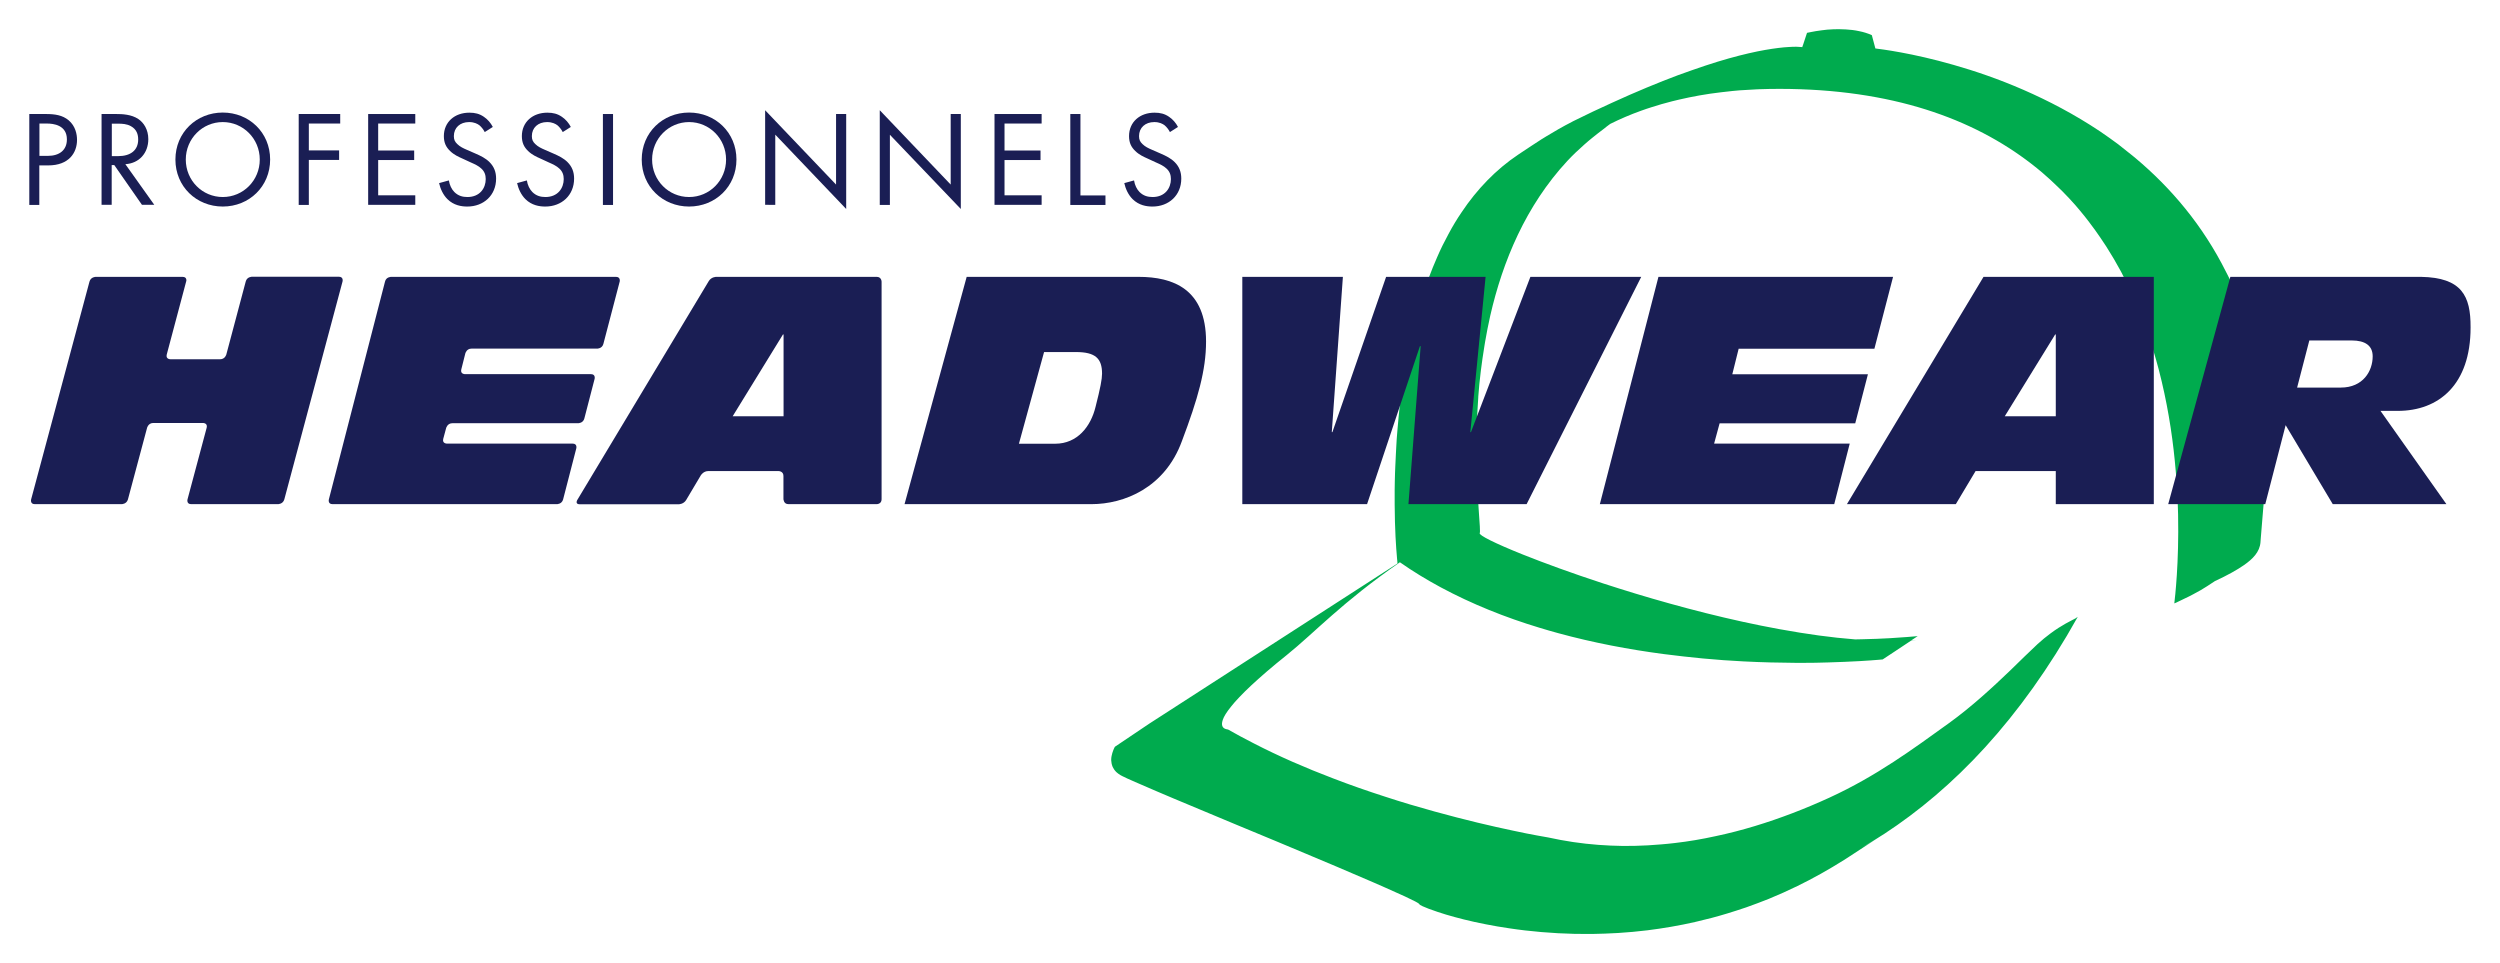 <?xml version="1.0" encoding="utf-8"?>
<!-- Generator: Adobe Illustrator 27.2.0, SVG Export Plug-In . SVG Version: 6.00 Build 0)  -->
<svg version="1.1" id="Logo" xmlns="http://www.w3.org/2000/svg" xmlns:xlink="http://www.w3.org/1999/xlink" x="0px" y="0px"
	 viewBox="0 0 2048 789" style="enable-background:new 0 0 2048 789;" xml:space="preserve">
<style type="text/css">
	.st0{fill:#00AB4E;}
	.st1{display:none;}
	.st2{display:inline;fill:#1A1E54;}
	.st3{fill:#1A1E54;}
</style>
<path class="st0" d="M1855.5,345.3c-2.4-36.8-10.1-73.2-24.7-107.2c-1.4-3.3-2.9-6.7-4.5-10c-0.8-1.8-1.8-3.4-2.6-5.1v0
	c-19.2-38.5-45.3-69.1-74.1-93.3c-0.9-0.8-1.9-1.5-2.8-2.3c-3.9-3.2-7.8-6.3-11.7-9.3c-4.7-3.5-9.4-6.8-14.2-10.1
	c-0.3-0.2-0.6-0.4-0.9-0.6c-20.7-13.8-42-24.9-62.4-33.8c-20.4-8.9-39.9-15.5-57.1-20.4c-34.4-9.9-59.6-12.9-64.2-13.5l-2.9-10.9
	c-3.3-1.5-6.9-2.6-10.5-3.3c-3.6-0.8-7.3-1.2-10.8-1.4c-2-0.1-3.9-0.2-5.8-0.2c-1.6,0-3.1,0-4.6,0.1c-3.3,0.1-6.4,0.4-9.2,0.8
	c-1.8,0.2-3.5,0.5-4.9,0.7c-1.5,0.2-2.7,0.5-3.8,0.7c-1.1,0.2-1.9,0.4-2.5,0.5c-0.6,0.2-0.9,0.2-1,0.2l-2.9,8.8l-1,2.9
	c-0.1,0-0.5-0.1-1.3-0.1c-0.7-0.1-1.9-0.1-3.5-0.2c-1.6,0-3.6,0-6.1,0.2c-2.5,0.1-5.4,0.4-8.8,0.8c-6.4,0.8-14.4,2.1-24.3,4.4
	c-9.9,2.3-21.7,5.5-35.5,10.1c-6.9,2.3-14.3,4.9-22.3,7.8c-8,3-16.4,6.3-25.5,10.1c-9,3.8-18.7,7.9-28.8,12.6
	c-10,4.5-20.5,9.5-31.6,15h0c-0.1,0-0.1,0.1-0.2,0.1c0,0,0,0,0,0c-0.2,0.1-0.5,0.2-0.7,0.4c-7.5,3.8-15,8.2-21.1,11.9l0,0
	c0,0,0,0,0,0c-1.2,0.7-2.3,1.4-3.4,2.1c-0.1,0-0.1,0.1-0.2,0.1c-5.2,3.3-8.6,5.6-8.6,5.6l0,0l-10.7,7.1
	c-9.3,6.2-17.8,13.4-25.5,21.3c-7.7,7.9-14.7,16.6-20.9,25.9c-3.9,5.7-7.5,11.7-10.8,17.9c-3.4,6.2-6.5,12.5-9.3,19
	c-4.9,11.1-9.1,22.5-12.8,34.2c-5.5,17.7-9.7,35.9-12.9,53.8c-1.2,6.6-2.2,13.1-3.1,19.5c-0.6,4.4-1.2,8.8-1.7,13.1
	c-0.7,6.3-1.3,12.4-1.8,18.4l0,0c-0.1,1.1-0.2,2.2-0.3,3.4c-0.4,4.4-0.7,8.8-0.9,13.1c-0.1,1.9-0.2,3.8-0.3,5.7
	c-0.2,3.6-0.3,7.1-0.5,10.5c-0.1,1.6-0.1,3.3-0.2,4.9c-0.1,4.8-0.3,9.6-0.3,14.1l0,1.8c0,3.4,0,6.8,0,10c0.1,10.3,0.3,19.3,0.7,26.5
	c0.2,3.5,0.4,6.9,0.6,9.9c0,0.4,0,0.8,0.1,1.1c0.2,3,0.4,5.6,0.6,7.5c0,0.2,0,0.5,0.1,0.7c0.1,1.2,0.2,2.1,0.2,2.7v0L941.5,592.8
	c0,0,0,0,0,0l0,0l0,0l-28.1,18.9c-0.1,0.1-0.5,0.7-0.9,1.7c-0.2,0.3-0.3,0.7-0.5,1.2c-0.5,1.3-1.1,3-1.4,4.8
	c-0.1,0.4-0.1,0.8-0.2,1.2c0,0.4-0.1,0.9-0.1,1.3v1c0.1,1.7,0.4,3.4,1.1,5.1c0,0.1,0.1,0.2,0.1,0.3c0.7,1.4,1.6,2.8,2.9,4.1
	c1,0.9,2.1,1.8,3.5,2.6c0.4,0.2,0.9,0.5,1.5,0.8c2.1,1.1,5.7,2.7,10.5,4.8c4.8,2.1,10.8,4.7,17.8,7.7c4.3,1.8,8.9,3.8,13.9,5.9
	c15,6.3,32.7,13.7,51.2,21.4c10.4,4.4,21.1,8.8,31.8,13.2c5.4,2.2,10.7,4.5,16,6.7c24,10,46.8,19.7,64.8,27.5
	c3.4,1.5,6.7,2.9,9.8,4.3c6.2,2.7,11.5,5.1,15.8,7.1c7.1,3.3,11.4,5.5,11.7,6.3c0,0.1,0.3,0.4,0.8,0.7c0.5,0.3,1.1,0.6,1.9,1
	c2.5,1.1,6.6,2.8,12.2,4.6c2.1,0.7,4.4,1.4,6.9,2.2c8.7,2.6,19.8,5.5,32.8,8c6,1.2,12.5,2.3,19.3,3.3c4.1,0.6,8.3,1.2,12.7,1.7
	c8.6,1,17.7,1.8,27.1,2.3c8.9,0.5,18.2,0.7,27.8,0.6c7-0.1,14.1-0.4,21.4-0.8c7.9-0.5,15.9-1.2,24-2.2c12.7-1.6,25.8-3.8,39-6.8
	c0.2-0.1,0.4-0.1,0.7-0.2c0.2,0,0.3-0.1,0.5-0.1c8.3-1.9,16.7-4.1,25.2-6.7c5.1-1.6,10.3-3.2,15.5-5c6.2-2.2,12.3-4.5,18.6-7
	c7.8-3.2,15.6-6.7,23.4-10.5c12.7-6.2,25.4-13.3,38.1-21.3c1.4-0.9,2.8-1.8,4.2-2.7l26.5-17.3c-2.1,1.4-4.3,2.7-6.4,4.1
	c-3.2,2-6.4,3.8-9.6,5.6c6.1-3.5,12.2-7.2,18.3-11.1c28.1-18.4,56-41.7,82.6-70.9c26.7-29.3,52.3-64.6,75.9-106.9
	c0,0-0.1,0.1-0.1,0.1c0,0,0.1-0.1,0.1-0.1c0,0,0,0,0,0c0,0,0,0,0,0l-1.9,1.3c-3.5,1.9-11.1,5.3-20.7,12.5c-0.4,0.3-0.9,0.7-1.4,1.1
	c-1.2,0.9-2.4,1.8-3.6,2.8c-1.7,1.4-3.5,3-5.3,4.6c-6.5,6-14.1,13.6-22.7,21.9c-14.4,13.8-31.4,29.5-49.8,42.8
	c-29.6,21.3-59.4,43.4-98.2,61.2c-19.4,8.9-39.8,16.8-60.9,23.2c-10.6,3.2-21.3,6-32.3,8.3c-10.9,2.4-22,4.3-33.3,5.6
	c-1.8,0.2-3.7,0.4-5.5,0.6c-1.8,0.2-3.7,0.4-5.5,0.5c-1.9,0.2-3.7,0.3-5.5,0.4c-1.9,0.1-3.7,0.2-5.6,0.4h0
	c-6.7,0.4-13.4,0.5-20.2,0.5c-6.8-0.1-13.6-0.4-20.4-0.9c-6.8-0.5-13.7-1.3-20.6-2.3c-6.8-1-13.7-2.3-20.6-3.8c-1-0.2-4.1-0.7-9-1.6
	c-4.9-0.9-11.7-2.2-19.9-4c-8.2-1.7-17.9-3.9-28.8-6.5c-10.8-2.6-22.8-5.7-35.5-9.2c-12.7-3.5-26.3-7.5-40.3-12.1
	c-14-4.5-28.4-9.5-42.9-15.1c-21.8-8.3-43.8-17.8-64.9-28.7c-7-3.6-14-7.3-20.8-11.2c-0.6-0.1-3.6-0.3-4.6-2.7
	c-0.5-1.2-0.5-2.8,0.3-5.2c0.9-2.7,3-6.2,6.9-11c0.9-1.1,1.9-2.3,3-3.6c1.1-1.3,2.3-2.6,3.7-4c2.7-2.8,5.8-6,9.5-9.4
	c7.4-6.9,16.9-15.2,29.2-25c23.9-19.3,44.7-42.7,92.8-76.1c0,0,0,0,0,0c0,0,0,0,0,0c10.7,7.5,21.9,14.3,33.4,20.5
	c25.7,13.8,53,24.7,80.8,33.1c2.5,0.7,4.9,1.5,7.4,2.2c2.6,0.7,5.2,1.5,7.8,2.2c29.2,8,58.6,13.5,86.7,17.2
	c10.9,1.4,21.6,2.6,32,3.6c5.7,0.5,11.3,1,16.9,1.4c5.5,0.4,11,0.7,16.3,1c15.4,0.8,29.8,1.1,42.9,1.2h6.6h0.2
	c6.4,0,12.5-0.1,18.1-0.3l0.5,0c10.4-0.3,19.4-0.7,26.6-1.1c3.6-0.2,6.8-0.4,9.4-0.6c2.7-0.2,4.9-0.4,6.5-0.5
	c1.6-0.1,2.8-0.2,3.4-0.3l9.7-6.4l13.4-8.9c2.2-0.2,3.7-0.3,4.4-0.4c-1.4,0.1-2.8,0.2-4.2,0.2l0.1-0.1l5.3-3.5c-0.2,0-0.6,0.1-1,0.1
	c-3,0.3-10.6,0.9-21.7,1.6c-6.7,0.4-14.7,0.7-23.8,0.9c-0.1,0-0.2,0-0.3,0c-1.4,0-2.9,0.1-4.4,0.1c-19.6-1.5-40.1-4.4-60.9-8.2
	c-0.4-0.1-0.8-0.1-1.2-0.2c-40.1-7.3-81.1-18-117.8-29.1c-9.2-2.8-18.1-5.6-26.7-8.4c-25.7-8.4-48.3-16.7-65.6-23.6
	c-23-9.2-36.5-16-35.4-17.6c0.1-0.2,0.2-0.7,0.2-1.4c0-0.1,0-0.2,0-0.3c0-0.7,0-1.8-0.1-3c0-0.2,0-0.3,0-0.5
	c-0.2-3.4-0.6-8.4-1-14.7c0-0.1,0-0.1,0-0.1c-0.7-9.5-1.4-21.9-1.7-36.6c-0.3-16-0.1-34.6,1.4-54.5l0,0c0-0.2,0-0.3,0-0.5l0,0
	c0.5-7,1.2-14.1,2.1-21.3v0c0,0,0,0,0,0c0.8-6.6,1.8-13.3,2.9-20.1c0.2-1.2,0.4-2.5,0.6-3.7c1.2-7,2.6-14.1,4.2-21.3
	c10.2-44.7,29.2-90.2,63.1-126.8c4.4-4.7,9.1-9.2,14-13.5c2.1-1.9,4.3-3.7,6.5-5.5c3-2.4,6-4.8,9.1-7.1c1.9-1.4,3.6-3,5.6-4.3
	c8-4,16.4-7.6,25.3-10.8c0.1,0,0.2-0.1,0.3-0.1c2.6-0.9,5.3-1.9,8-2.7c5.5-1.8,11.1-3.4,17-4.9c1.9-0.5,3.8-1,5.8-1.4
	c10.8-2.5,22.2-4.6,34.3-6c3.2-0.4,6.5-0.7,9.8-1.1c1.8-0.2,3.6-0.3,5.5-0.5c4.5-0.3,9.1-0.6,13.7-0.8c0.8,0,1.5-0.1,2.3-0.1
	c5.4-0.2,11-0.3,16.6-0.3c5.6,0,11.4,0.1,17.3,0.3c88.7,3.1,152.4,29.7,197.9,68.2c4.6,3.9,9,8,13.2,12.1c1.2,1.2,2.4,2.3,3.6,3.5
	c3.6,3.6,7,7.3,10.3,11c1.3,1.5,2.6,3,3.9,4.6c2.6,3.1,5.1,6.2,7.5,9.4c1.7,2.2,3.3,4.4,4.9,6.6c1.4,2,2.8,4,4.2,6
	c3.4,4.9,6.6,9.9,9.6,15c0.5,0.9,1.1,1.8,1.7,2.8c2,3.4,3.9,6.9,5.8,10.3c0,0,0,0,0,0c8,15.1,14.9,30.6,20.5,46.2
	c1.4,4,2.7,7.9,4,11.9c0.6,1.9,1.2,3.7,1.7,5.6c1.7,5.5,3.2,11.1,4.7,16.6v0c6.7,25.8,10.8,51.1,13.1,74.6c0,0,0,0,0,0
	c1.6,15.7,2.4,30.6,2.7,44.1c0.8,39.5-2.5,67.6-3.1,72.7l0,0c1.1-0.4,2.1-0.9,3.1-1.4c0.7-0.3,1.4-0.6,2.1-1c1.1-0.5,2.1-1,3.1-1.5
	c2.6-1.2,5-2.4,7.2-3.6c2.2-1.2,4.3-2.3,6.2-3.4c1.9-1.1,3.6-2.2,5.2-3.2l6.4-4.2c10.4-4.8,18.2-9.2,23.8-13.1
	c7-4.9,12.9-10.6,13.5-18.8c0.1-0.9,0.1-1.9,0.2-2.8c0.6-8,1.3-16.2,2-24.3c0,0,0,0,0,0c0.2-1.9,0.3-3.9,0.5-5.8
	C1856.5,389,1856.9,367.1,1855.5,345.3z"/>
<g id="professionals" class="st1">
	<path class="st2" d="M33.4,478.4h8.2c9.4,0,14.6,3.9,15.4,11.5c0.9,9.2-5.1,15-15.5,15h-8.2L33.4,478.4 M24.1,470.2L24,548h9.3
		l0.1-34.8h11c14.5,0,23.6-9.9,22.1-24.1c-1-9.5-6.9-16.3-15.7-18.2c-2.2-0.4-5.2-0.7-8.9-0.7H24.1"/>
	<path class="st2" d="M94.5,478.4h7.8c9.7,0,15.2,4.2,16,12.2c1.1,10.2-5.5,16.8-16.7,16.8h-7.1L94.5,478.4 M85.1,470.2L85.1,548
		h9.3l0.1-40.2l26.7,40.2h11.6l-23.5-34.4c13.2-2.6,19.8-11.1,18.4-24c-1-9.5-6.9-16.7-15.5-18.6c-2.5-0.4-5.7-0.8-9.8-0.8H85.1"/>
	<path class="st2" d="M155.5,512.5c-0.1-1.1-0.1-2.2-0.1-3.3c0-18.1,13.8-31.8,31.5-31.8c16.4,0,29.6,11.9,31.3,28.1
		c2,19.4-12.2,35.5-31.4,35.5C170.3,541,157.2,529.1,155.5,512.5 M146,509.2c-0.1,1.4,0.1,2.8,0.2,4.2c2.2,21.2,18.9,36.2,40.6,36.2
		c24.8,0,43.3-20.3,40.8-44.9c-2.2-21.1-19.3-36.1-40.6-36.1C163.8,468.6,146.1,486.1,146,509.2"/>
	<polygon class="st2" points="249.1,470.2 249,548 258.3,548 258.3,509.5 281.8,509.5 281.8,501.4 258.4,501.4 258.3,478.4 
		285.5,478.4 285.5,470.2 	"/>
	<polygon class="st2" points="304.1,470.2 304,548 345.2,548 345.3,539.8 313.3,539.8 313.4,509.5 339.5,509.5 339.6,501.4 
		313.5,501.4 313.5,478.4 343.8,478.4 343.9,470.2 	"/>
	<path class="st2" d="M364.2,492.3c0.5,4.7,2.7,8.8,6,12c3.3,2.9,4.1,3.3,14.1,7.4c12.6,5.2,15.8,7.8,16.4,13.6
		c0.8,8.3-6.2,15.5-15.2,15.5c-8,0-14-4.1-18.5-12.4l-7.6,5c5.5,10.8,13.7,16.1,25.5,16.1c15.8,0,27-11.4,25.5-25.9
		c-0.6-5.4-3.1-10-7.3-13c-3.3-2.5-7.3-4.4-13.8-7.2c-8.8-3.5-10.2-4.3-12.4-6.6c-1.6-1.6-2.7-3.8-2.9-6.2
		c-0.7-7.2,5.1-13.3,12.9-13.3c6.6,0,11.5,3.2,14.1,9.3l8.1-4.1c-4.9-8.9-12.2-13.4-22.1-13.4C372.9,469.1,362.9,479.3,364.2,492.3"
		/>
	<path class="st2" d="M429.9,492.3c0.5,4.7,2.7,8.8,6,12c3.3,2.9,4.1,3.3,14.1,7.4c12.6,5.2,15.8,7.8,16.4,13.6
		c0.8,8.3-6.2,15.5-15.2,15.5c-8,0-14-4.1-18.5-12.4l-7.6,5c5.5,10.8,13.7,16.1,25.5,16.1c15.9,0,27-11.4,25.5-25.9
		c-0.6-5.4-3.1-10-7.3-13c-3.3-2.5-7.3-4.4-13.8-7.2c-8.8-3.5-10.2-4.3-12.4-6.6c-1.6-1.6-2.7-3.8-2.9-6.2
		c-0.7-7.2,5.1-13.3,12.9-13.3c6.6,0,11.4,3.2,14.1,9.3l8.1-4.1c-4.9-8.9-12.2-13.4-22.1-13.4C438.6,469.1,428.5,479.3,429.9,492.3"
		/>
	<polygon class="st2" points="497.5,470.2 497.4,548 506.7,548 506.9,470.2 	"/>
	<path class="st2" d="M537.5,512.5c-0.1-1.1-0.1-2.2-0.1-3.3c0-18.1,13.7-31.8,31.5-31.8c16.4,0,29.6,11.9,31.3,28.1
		c2,19.4-12.2,35.5-31.4,35.5C552.3,541,539.2,529.1,537.5,512.5 M528,509.2c-0.1,1.4,0.1,2.8,0.2,4.2c2.2,21.2,18.9,36.2,40.6,36.2
		c24.8,0,43.3-20.3,40.8-44.9c-2.2-21.1-19.3-36.1-40.6-36.1C545.8,468.6,528.1,486.1,528,509.2"/>
	<path class="st2" d="M689.5,470.2l-0.1,55.2c0.1,0.8,0.1,1.6,0.2,2.7c0.3,2.5,0.6,4.6,1.2,7.5c-1.4-3.3-2.3-4.9-5-8l-47.4-57.4H631
		L631,548h9.3l0.1-55.7c0.1-0.4,0-0.9-0.1-1.6c-0.3-2.7-0.6-4.8-1.2-7.7c1.4,3.2,2.2,4.4,4.9,7.6l47.8,57.5h7l0-77.7H689.5"/>
	<path class="st2" d="M747.7,488.1c1.3-3.1,1.8-4.8,2.2-8.1c0.5,3.2,1.1,4.9,2.2,8.1l11.8,30.1h-28.1L747.7,488.1 M745.8,470.2
		L713.4,548h9.9l9-21.6h35l8.9,21.6h10L754,470.2H745.8"/>
	<polygon class="st2" points="801.2,470.2 801.1,548 835.5,548 835.5,539.8 810.4,539.8 810.5,470.2 	"/>
	<path class="st2" d="M851.5,492.3c0.5,4.7,2.7,8.8,6,12c3.3,2.9,4.1,3.3,14.1,7.4c12.6,5.2,15.8,7.8,16.4,13.6
		c0.9,8.3-6.2,15.5-15.2,15.5c-8,0-14-4.1-18.5-12.4l-7.6,5c5.5,10.8,13.7,16.1,25.5,16.1c15.9,0,26.9-11.4,25.5-25.9
		c-0.6-5.4-3.1-10-7.3-13c-3.3-2.5-7.3-4.4-13.8-7.2c-8.8-3.5-10.3-4.3-12.4-6.6c-1.6-1.6-2.7-3.8-2.9-6.2
		c-0.7-7.2,5.1-13.3,12.9-13.3c6.6,0,11.5,3.2,14.1,9.3l8.1-4.1c-4.9-8.9-12.2-13.4-22.1-13.4C860.2,469.1,850.1,479.3,851.5,492.3"
		/>
</g>
<g id="headwear_00000096057208752882974390000007754097125126522556_">
	<polygon class="st3" points="1017.7,226.8 1017.7,413 1119.9,413 1163.2,283.6 1163.8,283.6 1153.8,413 1250.6,413 1344.5,226.8 
		1253.7,226.8 1205,354 1204.5,354 1217,226.8 1135.5,226.8 1091.5,354 1091,354 1100.1,226.8 	"/>
	<path class="st3" d="M968.2,361.4c13.1-34.7,19.8-58.2,19.8-81.6c0-43-26.9-53-55.3-53H791.9L741,413h153.1
		C920.8,413,954.2,399.7,968.2,361.4z M897.5,333.2c-3.9,16.2-14.9,30.3-33.1,30.3h-29.7l20.6-75.1h26.1c15.9,0,21.4,5.2,21.4,17.7
		C902.8,310.5,901.5,317.5,897.5,333.2z"/>
	<path class="st3" d="M504.6,226.8H320.4c0,0-4.1,0-5,3.9l-46,178.4c0,0-1,3.9,3,3.9h183.9c0,0,4,0,5-3.9l10.8-41.8c0,0,1-3.9-3-3.9
		H366.1c0,0-4,0-3-3.9l2.4-8.9c0,0,1-3.9,5.1-3.9h103.1c0,0,4,0,5-3.9l8.4-32.4c0,0,1-3.9-3-3.9H380.9c0,0-4,0-3-3.9l3.3-13.1
		c0,0,1-3.9,5-3.9h103.1c0,0,4,0,5-3.9l13.4-51.2C507.6,230.7,508.6,226.8,504.6,226.8z"/>
	<polygon class="st3" points="1535.5,285.7 1550.8,226.8 1358.6,226.8 1310.6,413 1502.6,413 1515.3,363.4 1404.2,363.4 
		1408.7,346.8 1519.8,346.8 1530.2,306.6 1419.1,306.6 1424.3,285.7 	"/>
	<path class="st3" d="M645.9,413h72.3c0,0,4,0,4-4V230.8c0,0,0-4-4-4H586.7c0,0-4,0-6.1,3.5L472.9,409.6c0,0-2.1,3.5,2,3.5H556
		c0,0,4,0,6.1-3.5l12-20.2c0,0,2.1-3.5,6.1-3.5h57.6c0,0,4,0,4,4V409C641.9,409,641.9,413,645.9,413z M600.2,341l41.2-67h0.5v67
		H600.2z"/>
	<path class="st3" d="M149.6,226.8H78.4c0,0-4,0-5.1,3.9L25.5,409.1c0,0-1,3.9,3,3.9h71.2c0,0,4,0,5.1-3.9l15.7-58.7
		c0,0,1-3.9,5.1-3.9h40.7c0,0,4,0,3,3.9l-15.7,58.7c0,0-1,3.9,3,3.9h71.2c0,0,4,0,5.1-3.9l47.7-178.5c0,0,1-3.9-3-3.9h-71.2
		c0,0-4.1,0-5.1,3.9l-15.9,59.8c0,0-1,3.9-5.1,3.9h-40.7c0,0-4,0-3-3.9l15.9-59.8C152.6,230.7,153.6,226.8,149.6,226.8z"/>
	<path class="st3" d="M1983.3,226.8h-156.2L1776.2,413h79.5l16.7-64.7l38.6,64.7h93.1l-54-76.4h14.1c33.6,0,59.7-21.4,59.7-68.3
		v-0.3C2024,242.4,2016.7,227.4,1983.3,226.8z M1917.6,317.5h-35.8l10-38.6h34.7c11,0,17.2,4.2,17.2,13
		C1943.7,304,1935.8,317.5,1917.6,317.5z"/>
	<path class="st3" d="M1513,413h89.2l16.2-27.1h65.7V413h80.3V226.8h-139.5L1513,413z M1683.6,274h0.5v67h-41.8L1683.6,274z"/>
</g>
<g id="professionnels">
	<path class="st3" d="M37.5,93.4c7.5,0,13.7,0.9,18.8,5.2c5.5,4.7,6.8,11.3,6.8,16c0,10.5-6.6,20.9-23.6,20.9h-7.3v32.4H24V93.4
		H37.5z M32.3,127.7h6.8c9.8,0,15.7-4.9,15.7-13.5c0-11.8-11.1-13-16.4-13h-6.1V127.7z"/>
	<path class="st3" d="M95.2,93.4c5,0,12.5,0.3,18.1,4.1c4.4,2.9,8.2,8.6,8.2,16.5c0,11.4-7.5,19.8-18.8,20.5l23.7,33.3h-10.1
		l-22.7-32.6h-2.1v32.6h-8.3V93.4H95.2z M91.6,127.9h5.2c10.3,0,16.4-4.9,16.4-13.6c0-4.1-1.2-8.3-5.9-10.9
		c-3.3-1.9-7.1-2.1-10.7-2.1h-5V127.9z"/>
	<path class="st3" d="M143.7,130.7c0-22.2,17.3-38.5,38.8-38.5s38.8,16.3,38.8,38.5c0,22.1-17.2,38.5-38.8,38.5
		S143.7,152.8,143.7,130.7z M152.2,130.7c0,17.1,13.5,30.7,30.3,30.7s30.3-13.6,30.3-30.7S199.2,100,182.5,100
		S152.2,113.6,152.2,130.7z"/>
	<path class="st3" d="M278.7,101.2H253v22h24.8v7.8H253v36.9h-8.3V93.4h34V101.2z"/>
	<path class="st3" d="M340.2,101.2h-30.4v22.1h29.5v7.8h-29.5v28.9h30.4v7.8h-38.6V93.4h38.6V101.2z"/>
	<path class="st3" d="M397.1,108.2c-1-2-2.7-4.2-4.4-5.6c-1.5-1.1-4.1-2.6-8.4-2.6c-7.4,0-12.5,4.6-12.5,11.5c0,2.9,0.8,4.6,2.8,6.5
		c2.2,2.2,5,3.5,7.8,4.7l7.1,3.1c4.4,1.9,8.4,3.9,11.5,7c3.8,3.8,5.4,8.2,5.4,13.5c0,13.7-10.2,22.9-23.6,22.9c-4.9,0-11.1-1-16.2-6
		c-3.7-3.6-5.9-8.7-6.9-13.2l8-2.2c0.6,3.9,2.3,7.3,4.5,9.5c3.2,3.2,6.9,4.1,10.7,4.1c10.2,0,15-7.3,15-14.7c0-3.4-1-6.3-3.7-8.7
		c-2.1-2-5-3.4-8.9-5.1l-6.7-3.1c-2.9-1.3-6.6-2.9-9.9-6.1c-3.2-3.1-5.1-6.6-5.1-12.2c0-11.5,8.8-19.2,20.9-19.2
		c4.6,0,8.3,0.9,11.9,3.4c3,2,5.6,5,7.3,8.3L397.1,108.2z"/>
	<path class="st3" d="M461,108.2c-1-2-2.7-4.2-4.4-5.6c-1.5-1.1-4.1-2.6-8.4-2.6c-7.4,0-12.5,4.6-12.5,11.5c0,2.9,0.8,4.6,2.8,6.5
		c2.2,2.2,5,3.5,7.8,4.7l7.1,3.1c4.4,1.9,8.4,3.9,11.5,7c3.8,3.8,5.4,8.2,5.4,13.5c0,13.7-10.2,22.9-23.6,22.9c-4.9,0-11.1-1-16.2-6
		c-3.7-3.6-5.9-8.7-6.9-13.2l8-2.2c0.6,3.9,2.3,7.3,4.5,9.5c3.2,3.2,6.9,4.1,10.7,4.1c10.2,0,15-7.3,15-14.7c0-3.4-1-6.3-3.7-8.7
		c-2.1-2-5-3.4-8.9-5.1l-6.7-3.1c-2.9-1.3-6.6-2.9-9.9-6.1c-3.2-3.1-5.1-6.6-5.1-12.2c0-11.5,8.8-19.2,20.9-19.2
		c4.6,0,8.3,0.9,11.9,3.4c3,2,5.6,5,7.3,8.3L461,108.2z"/>
	<path class="st3" d="M502.2,93.4v74.5h-8.3V93.4H502.2z"/>
	<path class="st3" d="M525.7,130.7c0-22.2,17.3-38.5,38.8-38.5s38.8,16.3,38.8,38.5c0,22.1-17.2,38.5-38.8,38.5
		S525.7,152.8,525.7,130.7z M534.2,130.7c0,17.1,13.5,30.7,30.3,30.7s30.3-13.6,30.3-30.7S581.2,100,564.5,100
		S534.2,113.6,534.2,130.7z"/>
	<path class="st3" d="M626.8,167.9V90.3l58.1,60.9V93.4h8.3v77.8l-58.1-60.9v57.5H626.8z"/>
	<path class="st3" d="M720.7,167.9V90.3l58.1,60.9V93.4h8.3v77.8L729,110.4v57.5H720.7z"/>
	<path class="st3" d="M853.3,101.2h-30.4v22.1h29.5v7.8h-29.5v28.9h30.4v7.8h-38.6V93.4h38.6V101.2z"/>
	<path class="st3" d="M885.1,93.4v66.7h20.5v7.8h-28.8V93.4H885.1z"/>
	<path class="st3" d="M958.4,108.2c-1-2-2.7-4.2-4.4-5.6c-1.5-1.1-4.1-2.6-8.4-2.6c-7.4,0-12.5,4.6-12.5,11.5c0,2.9,0.8,4.6,2.8,6.5
		c2.2,2.2,5,3.5,7.8,4.7l7.1,3.1c4.4,1.9,8.4,3.9,11.5,7c3.8,3.8,5.4,8.2,5.4,13.5c0,13.7-10.2,22.9-23.6,22.9c-4.9,0-11.1-1-16.2-6
		c-3.7-3.6-5.9-8.7-6.9-13.2l8-2.2c0.6,3.9,2.3,7.3,4.5,9.5c3.2,3.2,6.9,4.1,10.7,4.1c10.2,0,15-7.3,15-14.7c0-3.4-1-6.3-3.7-8.7
		c-2.1-2-5-3.4-8.9-5.1l-6.7-3.1c-2.9-1.3-6.6-2.9-9.9-6.1c-3.2-3.1-5.1-6.6-5.1-12.2c0-11.5,8.8-19.2,20.9-19.2
		c4.6,0,8.3,0.9,11.9,3.4c3,2,5.6,5,7.3,8.3L958.4,108.2z"/>
</g>
</svg>
